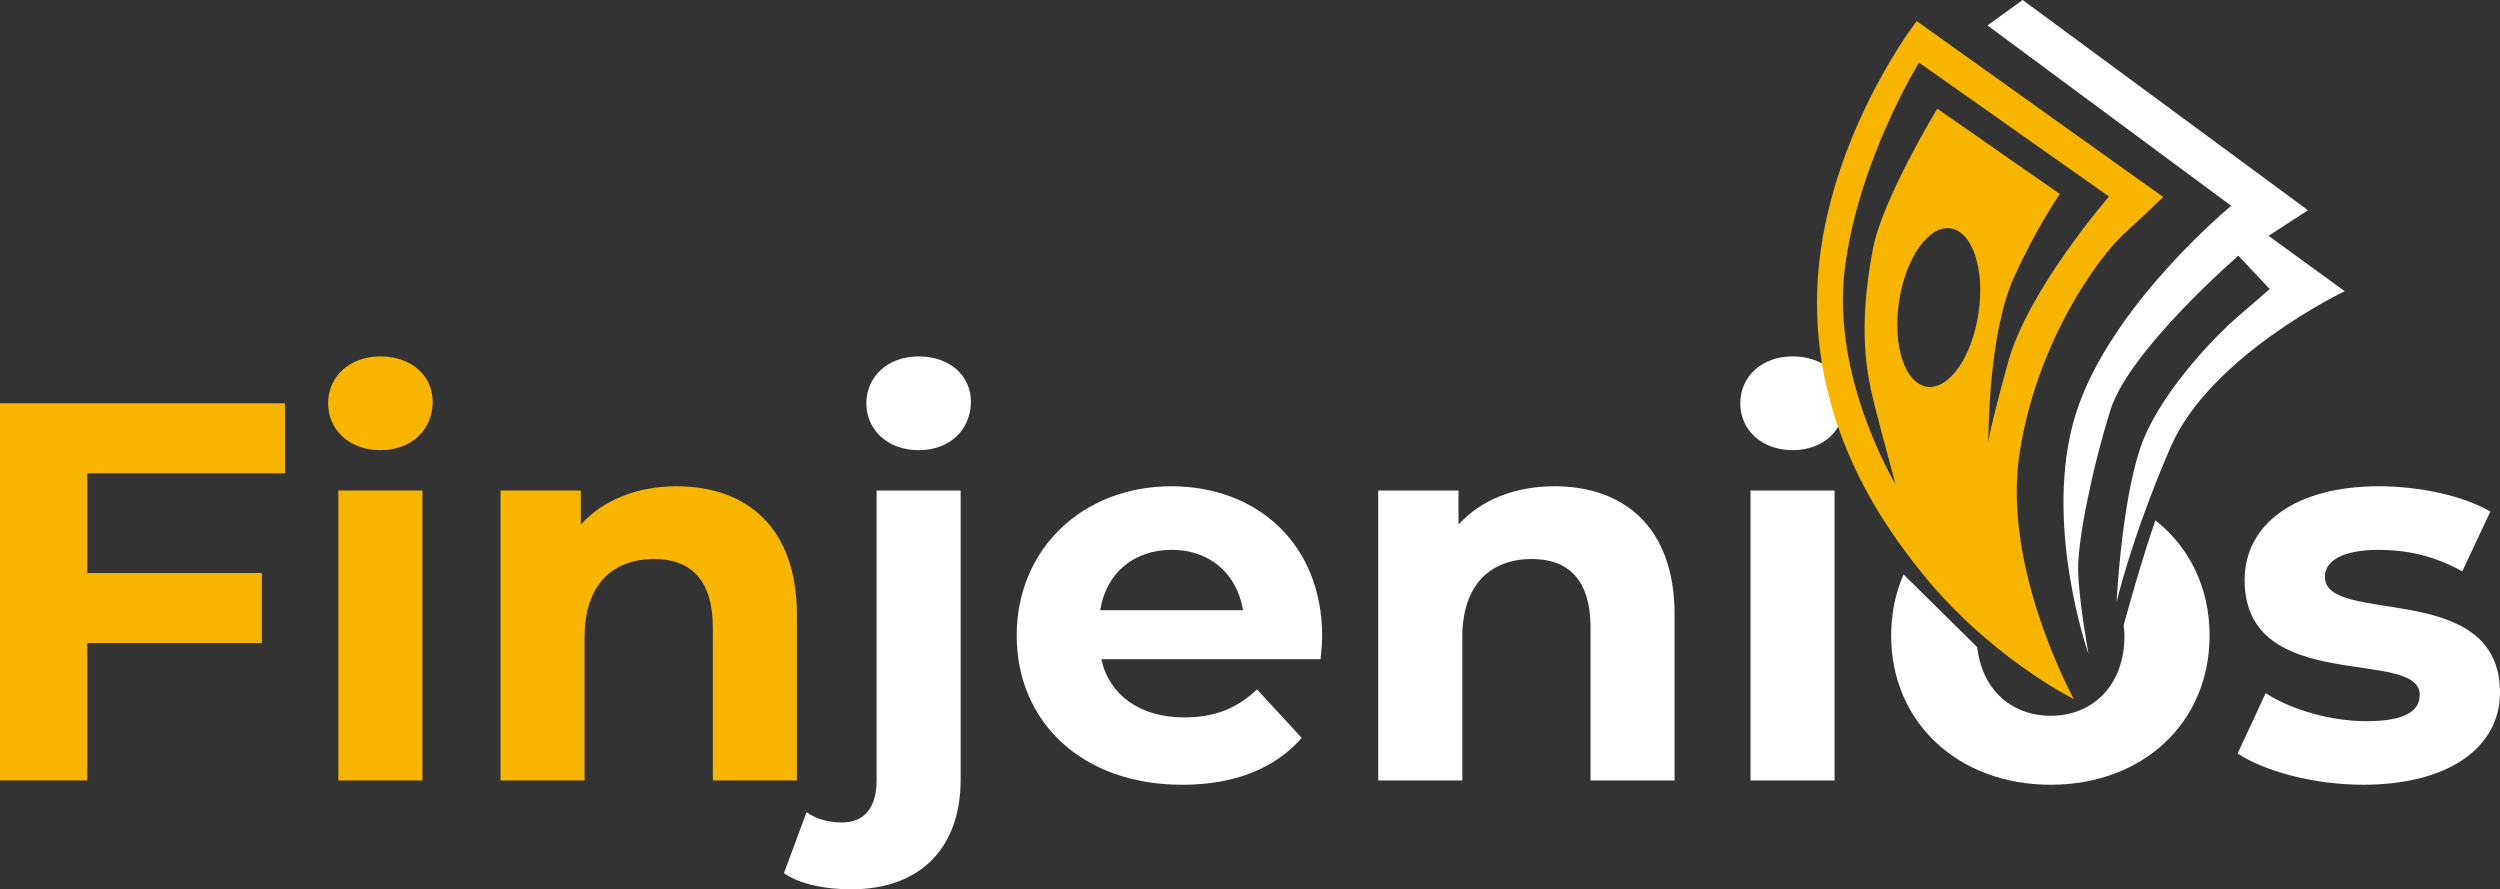<?xml version="1.0" encoding="utf-8"?>
<!-- Generator: Adobe Illustrator 15.0.0, SVG Export Plug-In . SVG Version: 6.00 Build 0)  -->
<!DOCTYPE svg PUBLIC "-//W3C//DTD SVG 1.1//EN" "http://www.w3.org/Graphics/SVG/1.1/DTD/svg11.dtd">
<svg version="1.1" id="Layer_1" xmlns="http://www.w3.org/2000/svg" xmlns:xlink="http://www.w3.org/1999/xlink" x="0px" y="0px"
	 width="150px" height="53.357px" viewBox="0 0 150 53.357" enable-background="new 0 0 150 53.357" xml:space="preserve">
<rect x="0" y="0" width="150" height="53.357" fill="#333333" stroke="none"/>
<g>
	<path fill="#F7B500" d="M5.237,28.4v5.98h10.475v4.203H5.237v8.243H0V24.198h17.102V28.4H5.237z"/>
	<path fill="#F7B500" d="M19.687,24.198c0-1.585,1.261-2.813,3.136-2.813s3.137,1.164,3.137,2.715c0,1.682-1.262,2.909-3.137,2.909
		S19.687,25.781,19.687,24.198z M20.301,29.434h5.044v17.394h-5.044V29.434z"/>
	<path fill="#F7B500" d="M47.813,36.87v9.957H42.77v-9.182c0-2.813-1.294-4.105-3.525-4.105c-2.424,0-4.17,1.486-4.17,4.688v8.6
		h-5.043V29.434h4.817v2.037c1.358-1.487,3.394-2.295,5.754-2.295C44.709,29.176,47.813,31.568,47.813,36.87z"/>
	<path fill="#FFFFFF" d="M47.035,52.388l1.358-3.653c0.55,0.39,1.293,0.614,2.133,0.614c1.262,0,2.07-0.808,2.07-2.521V29.434h5.043
		v17.361c0,4.009-2.36,6.563-6.563,6.563C49.526,53.358,48.005,53.066,47.035,52.388z M51.982,24.198
		c0-1.585,1.261-2.813,3.137-2.813c1.875,0,3.135,1.164,3.135,2.715c0,1.682-1.261,2.909-3.135,2.909
		C53.243,27.009,51.982,25.781,51.982,24.198z"/>
	<path fill="#FFFFFF" d="M79.234,39.553H66.077c0.485,2.166,2.327,3.492,4.979,3.492c1.842,0,3.167-0.549,4.364-1.681l2.684,2.909
		c-1.615,1.844-4.041,2.813-7.177,2.813c-6.013,0-9.925-3.781-9.925-8.955c0-5.205,3.976-8.955,9.278-8.955
		c5.109,0,9.052,3.426,9.052,9.019C79.332,38.583,79.268,39.133,79.234,39.553z M66.013,36.611h8.566
		c-0.356-2.197-2.004-3.62-4.268-3.62C68.018,32.991,66.368,34.38,66.013,36.611z"/>
	<path fill="#FFFFFF" d="M100.475,36.87v9.957h-5.043v-9.182c0-2.813-1.293-4.105-3.523-4.105c-2.426,0-4.17,1.486-4.17,4.688v8.6
		h-5.045V29.434h4.817v2.037c1.357-1.487,3.396-2.295,5.755-2.295C97.371,29.176,100.475,31.568,100.475,36.87z"/>
	<path fill="#FFFFFF" d="M104.417,24.198c0-1.585,1.263-2.813,3.138-2.813c1.873,0,3.137,1.164,3.137,2.715
		c0,1.682-1.264,2.909-3.137,2.909C105.68,27.008,104.417,25.781,104.417,24.198z M105.031,29.434h5.044v17.394h-5.044V29.434z"/>
	<path fill="#FFFFFF" d="M134.257,45.211l1.681-3.621c1.553,1.002,3.912,1.681,6.045,1.681c2.328,0,3.201-0.614,3.201-1.585
		c0-2.845-10.507,0.065-10.507-6.885c0-3.297,2.974-5.625,8.05-5.625c2.393,0,5.043,0.549,6.691,1.519l-1.682,3.589
		c-1.713-0.97-3.426-1.292-5.012-1.292c-2.264,0-3.231,0.711-3.231,1.615c0,2.975,10.507,0.098,10.507,6.95
		c0,3.234-3.006,5.528-8.212,5.528C138.848,47.085,135.872,46.277,134.257,45.211z"/>
	<path fill="#FFFFFF" d="M129.324,31.221c-0.725,2.073-1.514,4.863-1.906,6.296c0.02,0.203,0.05,0.398,0.05,0.614
		c0,3.006-1.907,4.816-4.429,4.816c-2.316,0-4.12-1.54-4.404-4.116l-4.421-4.364c-0.481,1.099-0.745,2.331-0.745,3.663
		c0,5.237,4.043,8.955,9.57,8.955c5.525,0,9.536-3.718,9.536-8.955C132.575,35.24,131.35,32.816,129.324,31.221z"/>
	<g>
		<path fill="#FFFFFF" d="M125.313,39.246c0,0-2.791-7.915-0.771-14.396c2.021-6.48,9.33-12.503,9.33-12.503L119.248,1.525
			L121.359,0l17.119,12.614l-2.364,1.534l4.567,3.324c0,0-8.074,3.855-10.449,9.362c-2.377,5.506-3.239,9.313-3.239,9.313
			s0.333-6.692,1.643-9.846c1.313-3.154,4.563-6.393,5.568-7.247c1.009-0.854,1.976-1.714,1.976-1.714l-1.877-1.999
			c0,0-6.547,5.664-7.671,9.249c-1.124,3.586-1.975,7.854-1.944,9.618C124.714,35.974,125.313,39.246,125.313,39.246z"/>
		<path fill="#F7B500" d="M115.002,1.265l-0.193,0.264c0,0-5.432,7.17-5.773,15.773c-0.342,8.604,4.417,14.702,6.027,16.763
			c4.158,5.314,9.371,7.884,9.371,7.884s-4.303-7.792-3.271-14.674c1.031-6.881,4.861-11.944,6.223-13.193
			c1.361-1.247,2.407-2.263,2.407-2.263L115.002,1.265z M118.708,18.81c-0.396,2.624-1.781,4.591-3.097,4.393
			c-1.315-0.196-2.064-2.484-1.67-5.108c0.394-2.624,1.781-4.591,3.096-4.393C118.354,13.898,119.104,16.186,118.708,18.81z
			 M120.486,21.723c-1.195,4.35-1.182,4.813-1.182,4.813s-0.045-6.397,1.521-9.864c1.396-3.091,2.766-5.03,2.766-5.03l-7.354-5.124
			c0,0-3.284,5.412-3.856,8.383c-0.952,4.968-0.353,7.653,0.122,9.525c0.473,1.873,1.23,4.624,1.23,4.624s-3.859-6.358-3.049-12.896
			c0.815-6.535,4.457-12.396,4.457-12.396l11.399,8.034C126.542,11.791,121.686,17.373,120.486,21.723z"/>
	</g>
</g>
</svg>
